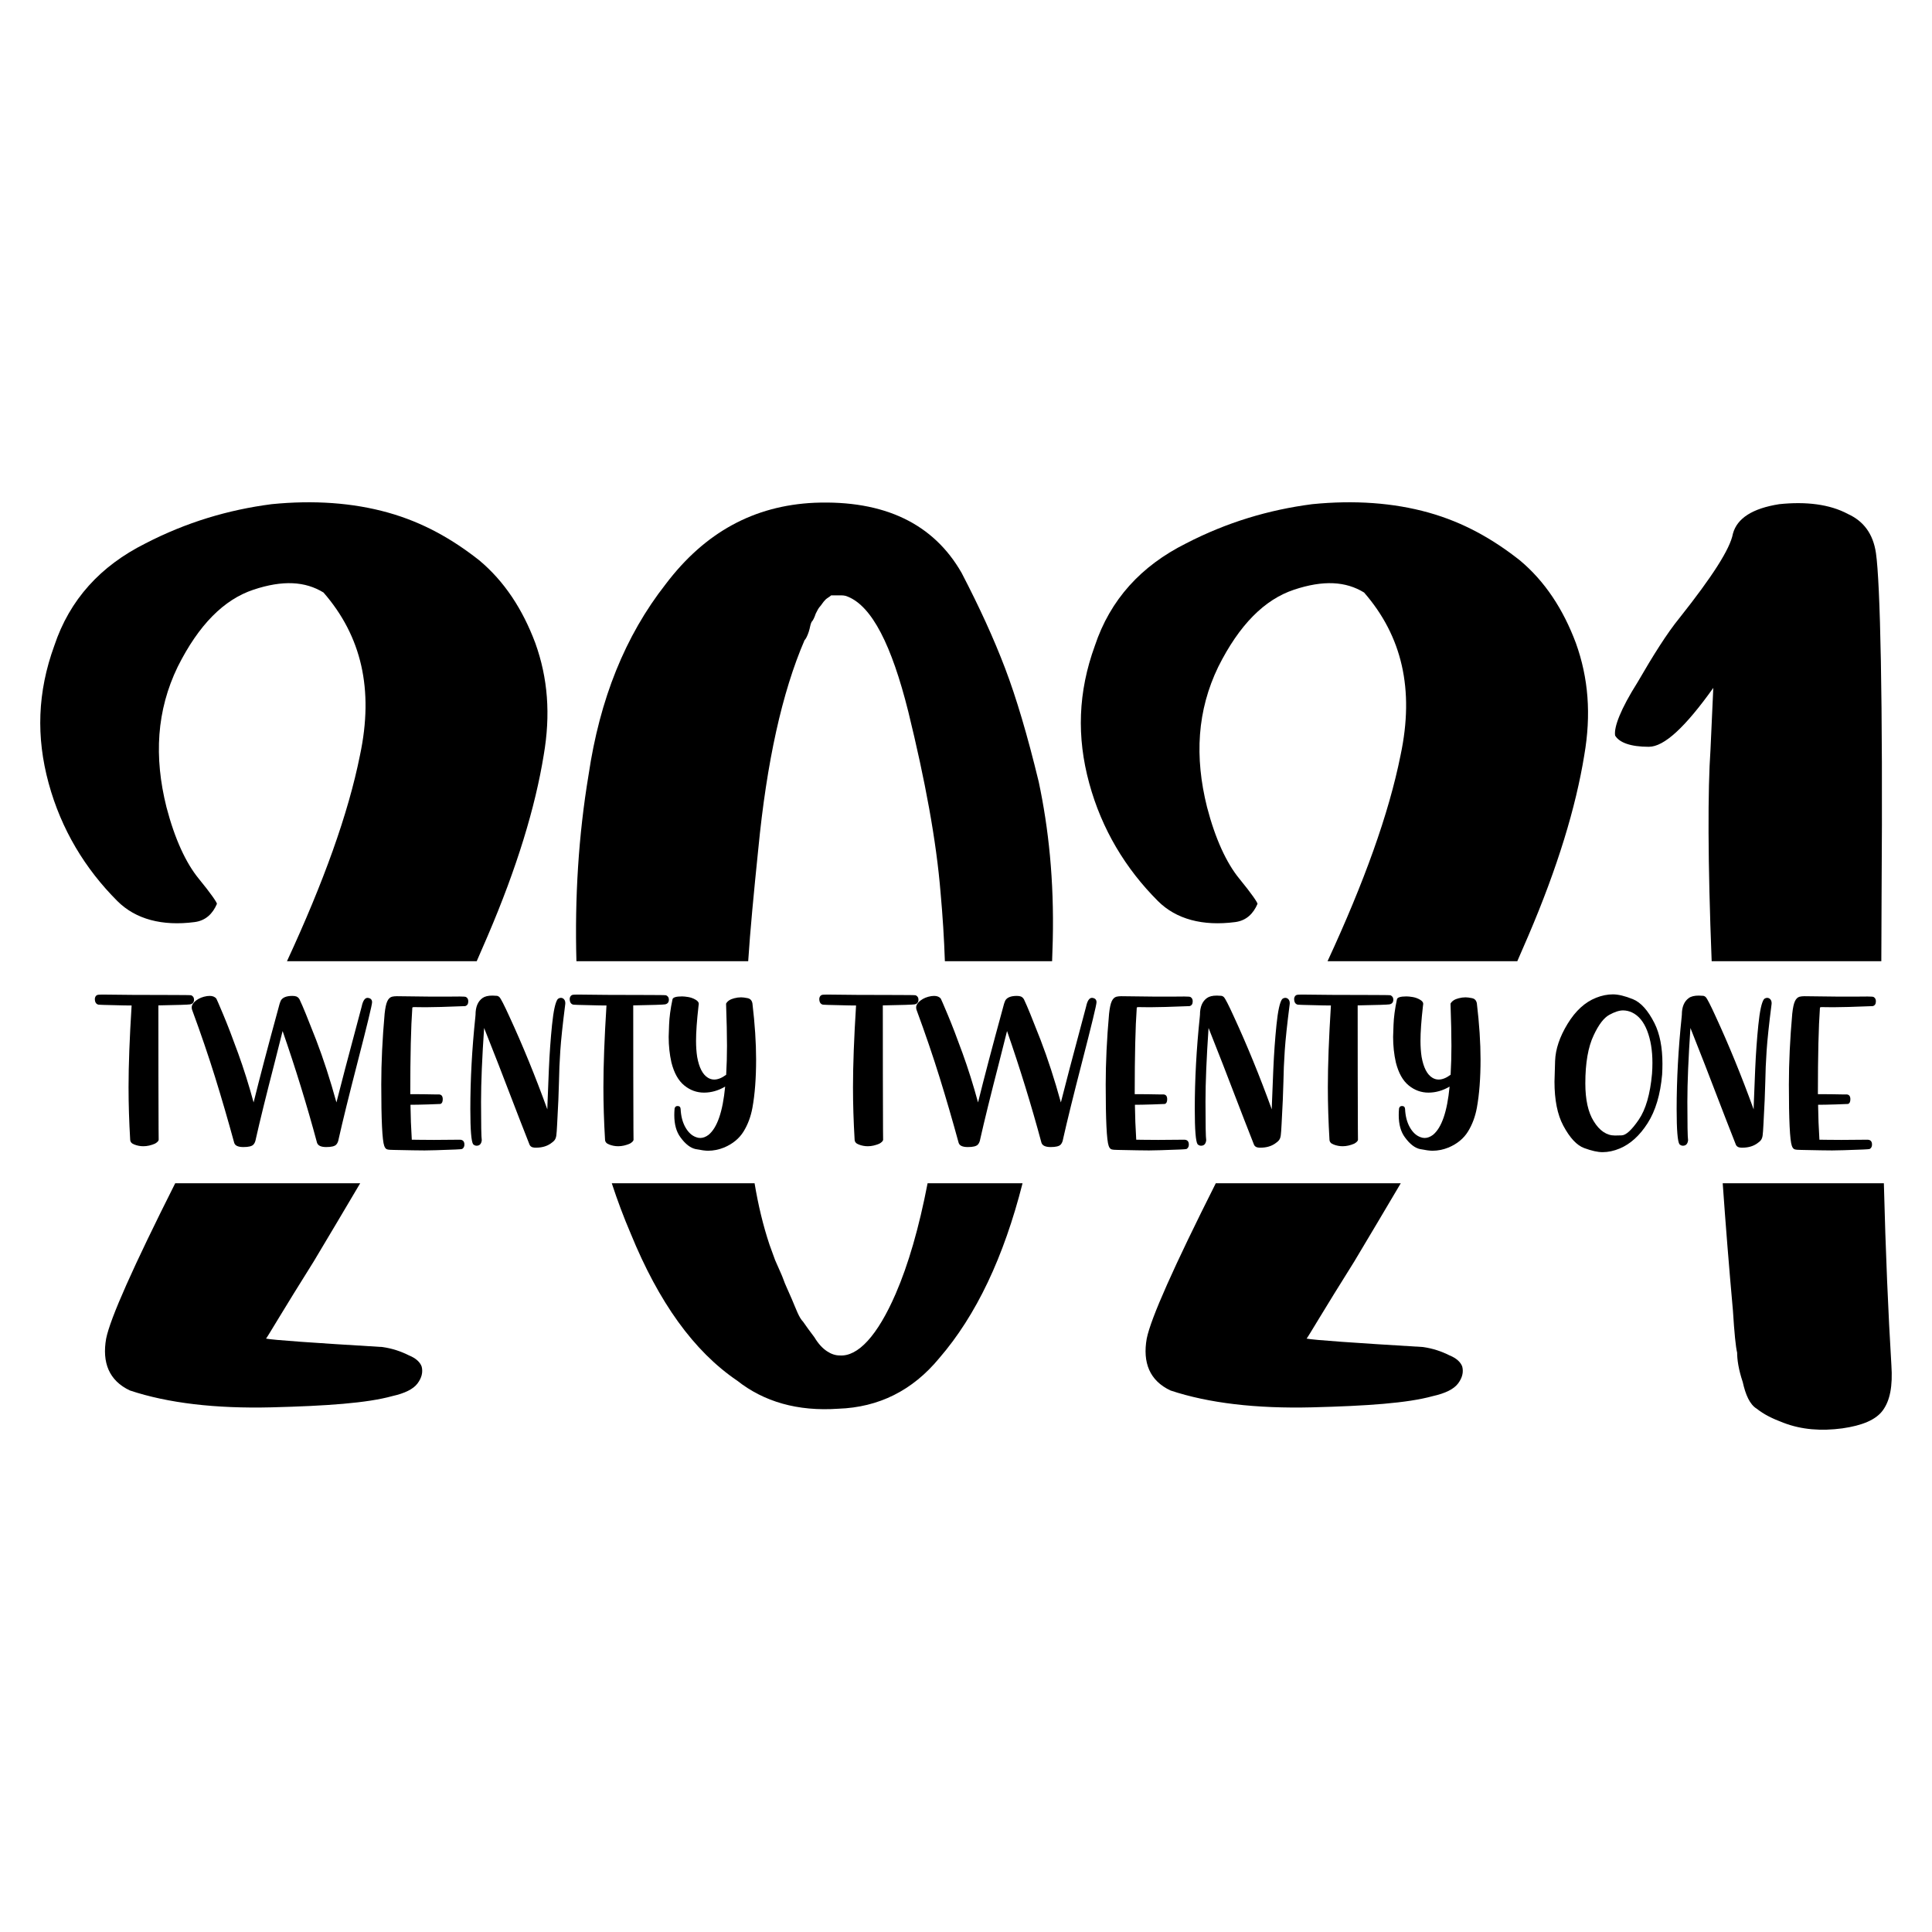 <?xml version="1.0" encoding="utf-8"?>
<!-- Generator: Adobe Illustrator 25.0.1, SVG Export Plug-In . SVG Version: 6.00 Build 0)  -->
<svg version="1.1" id="Layer_1" xmlns="http://www.w3.org/2000/svg" xmlns:xlink="http://www.w3.org/1999/xlink" x="0px" y="0px"
	 width="864px" height="864px" viewBox="0 0 864 864" enable-background="new 0 0 864 864" xml:space="preserve">
<g>
	<g>
		<path d="M182.936,606.159c-3.763-1.881-7.526-3.136-11.916-3.763c-31.358-1.881-48.919-3.136-52.055-3.764
			c0.627-0.626,7.526-12.543,21.324-34.493c6.93-11.549,13.859-23.27,20.788-34.983h-82.723
			c-18.689,37.145-29.068,60.391-30.886,69.476c-1.881,10.662,1.254,18.816,10.662,23.205
			c16.933,5.645,38.257,8.154,63.344,7.527c24.459-0.627,42.647-1.881,53.936-5.018
			c5.645-1.254,9.407-3.135,11.289-5.644c1.882-2.509,2.509-5.018,1.882-7.527
			C187.953,609.294,186.072,607.413,182.936,606.159z"/>
		<path d="M214.294,250.556c-11.916-9.407-25.087-16.933-40.766-21.324s-33.24-5.644-52.055-3.763
			c-19.442,2.509-38.257,8.153-56.444,17.561c-20.069,10.034-33.867,25.087-40.766,45.783
			c-7.526,20.696-8.153,40.766-2.509,61.462c5.645,20.696,16.306,38.257,30.731,52.682
			c8.153,8.153,20.069,11.289,34.494,9.408c5.017-0.627,8.153-3.764,10.034-8.154c0-0.626-2.508-4.389-8.153-11.288
			s-10.662-17.561-14.425-31.986c-5.645-22.578-4.39-43.275,5.017-62.716
			c9.407-18.815,20.696-30.104,33.867-34.494c13.17-4.39,23.205-3.763,31.358,1.254
			c16.933,19.442,22.578,43.275,16.306,72.752c-5.251,26.252-16.328,56.877-32.65,92.123h84.855
			c1.614-3.672,3.235-7.411,4.867-11.218c13.17-30.732,21.323-57.7,25.087-80.905
			c3.136-18.187,1.881-34.494-3.763-50.173C233.737,272.507,225.584,259.964,214.294,250.556z"/>
		<path d="M400.561,578.564c-8.153,18.815-16.933,28.223-25.087,27.595c-1.881,0-3.763-0.627-5.645-1.881
			c-1.881-1.255-3.763-3.136-5.644-6.272c-1.882-2.509-3.763-5.018-5.018-6.899
			c-1.881-1.881-3.136-5.644-5.017-10.034c-1.881-4.39-3.136-6.899-3.763-8.78
			c-0.627-1.881-1.882-4.39-3.763-8.78l-2.508-6.899c-2.824-8.472-5.02-17.572-6.667-27.456h-63.858
			c2.502,7.644,5.304,15.133,8.435,22.44c12.543,30.731,28.223,52.682,47.665,65.852
			c11.916,9.407,26.968,13.797,45.156,12.543c18.188-0.627,33.24-8.154,45.156-22.579
			c16.61-19.205,28.912-45.305,37.285-78.257h-42.464C410.977,549.091,406.224,565.495,400.561,578.564z"/>
		<path d="M449.48,298.848c-5.017-13.17-11.289-26.968-19.442-42.646c-12.543-21.951-34.494-32.613-65.852-31.359
			c-26.968,1.255-48.919,13.171-66.48,36.376c-18.187,23.205-29.477,51.428-34.494,85.295
			c-4.514,27.085-6.213,54.974-5.432,83.343h76.815c0.881-13.655,2.49-30.46,4.504-50.103
			c3.763-38.885,10.662-70.243,20.697-93.448c0.627-0.626,1.254-1.881,1.881-3.763
			c0.627-1.881,0.627-3.135,1.254-4.39c0.627-0.627,1.254-1.881,1.881-3.763c0.627-1.254,1.254-2.509,1.881-3.136
			c0.627-0.626,1.254-1.881,2.509-3.135c0.627-0.627,1.881-1.255,2.508-1.881c0.627,0,1.882,0,3.763,0
			c1.254,0,2.508,0,3.763,0.626c10.662,4.39,19.442,21.324,26.968,51.428c7.526,30.732,12.543,57.7,14.425,80.905
			c0.934,10.276,1.583,20.496,1.927,30.661h47.952c0.123-3.136,0.223-6.251,0.294-9.337
			c0.627-26.968-1.882-50.174-6.272-70.87C459.515,328.952,454.498,312.019,449.48,298.848z"/>
		<path d="M648.287,606.159c-3.763-1.881-7.526-3.136-11.916-3.763c-31.358-1.881-48.919-3.136-52.055-3.764
			c0.627-0.626,7.526-12.543,21.324-34.493c6.929-11.549,13.859-23.27,20.788-34.983h-82.723
			c-18.689,37.145-29.068,60.391-30.886,69.476c-1.881,10.662,1.254,18.816,10.662,23.205
			c16.933,5.645,38.257,8.154,63.344,7.527c24.459-0.627,42.647-1.881,53.936-5.018
			c5.645-1.254,9.407-3.135,11.289-5.644c1.882-2.509,2.509-5.018,1.882-7.527
			C653.305,609.294,651.423,607.413,648.287,606.159z"/>
		<path d="M679.645,250.556c-11.916-9.407-25.087-16.933-40.766-21.324c-15.679-4.39-33.24-5.644-52.055-3.763
			c-19.442,2.509-38.257,8.153-56.444,17.561c-20.069,10.034-33.867,25.087-40.766,45.783
			c-7.526,20.696-8.153,40.766-2.509,61.462c5.645,20.696,16.306,38.257,30.731,52.682
			c8.153,8.153,20.069,11.289,34.494,9.408c5.017-0.627,8.153-3.764,10.034-8.154c0-0.626-2.508-4.389-8.153-11.288
			s-10.662-17.561-14.425-31.986c-5.645-22.578-4.39-43.275,5.017-62.716
			c9.407-18.815,20.696-30.104,33.867-34.494c13.17-4.39,23.205-3.763,31.358,1.254
			c16.933,19.442,22.578,43.275,16.306,72.752c-5.25,26.252-16.329,56.877-32.65,92.123h84.855
			c1.614-3.672,3.236-7.411,4.867-11.218c13.17-30.732,21.323-57.7,25.087-80.905
			c3.136-18.187,1.881-34.494-3.763-50.173C699.088,272.507,690.935,259.964,679.645,250.556z"/>
		<path d="M841.453,400.449c0.627-88.43-0.627-139.858-2.508-153.028c-1.254-8.78-5.645-14.426-12.543-17.561
			c-8.154-4.39-18.815-5.644-30.731-4.39c-11.916,1.881-18.815,6.272-20.697,13.171
			c-1.254,6.899-9.407,19.442-23.832,37.63c-5.645,6.899-11.916,16.933-18.815,28.849
			c-7.526,11.917-10.662,20.07-10.035,23.833c1.881,3.136,6.899,5.018,15.052,5.018
			c6.899,0,16.306-8.78,28.849-26.341l-1.254,27.595c-1.231,17.848-1.253,49.596,0.525,94.632h75.872
			C841.345,420.284,841.382,410.49,841.453,400.449z"/>
		<path d="M845.843,610.549c-1.42-23.288-2.581-50.447-3.37-81.393h-72.069c1.295,18.427,2.814,37.405,4.57,56.933
			c0.627,10.036,1.254,16.307,1.881,18.815c0,3.136,0.627,7.526,2.509,13.171
			c1.254,5.645,3.136,10.034,6.272,11.917c3.136,2.508,6.899,4.39,11.916,6.272
			c8.153,3.135,16.933,3.763,26.341,2.508c8.78-1.254,15.052-3.763,18.188-8.153
			C845.216,626.228,846.47,619.956,845.843,610.549z"/>
	</g>
	<g>
		<g>
			<path d="M86.767,447.016c0-0.883-0.411-1.522-1.233-1.918c-0.183-0.091-3.547-0.137-10.094-0.137
				c-12.028,0-21.878-0.061-29.552-0.183c-1.309,0-2.124,0.069-2.444,0.205s-0.571,0.373-0.754,0.708
				c-0.183,0.335-0.274,0.67-0.274,1.005c0,1.492,0.548,2.36,1.644,2.603c0.395,0.061,2.862,0.137,7.399,0.228
				c3.045,0.091,5.511,0.137,7.399,0.137c-0.913,14.494-1.37,26.689-1.37,36.586c0,7.46,0.244,15.286,0.731,23.477
				c0.061,0.974,0.669,1.675,1.827,2.101c1.309,0.518,2.664,0.776,4.065,0.776c1.705,0,3.455-0.396,5.253-1.188
				c0.974-0.579,1.507-1.127,1.599-1.644c0-2.223-0.016-3.898-0.046-5.024
				c-0.061-13.794-0.091-32.17-0.091-55.13c8.525-0.152,13.261-0.304,14.205-0.457
				C86.189,448.949,86.767,448.234,86.767,447.016z"/>
			<path d="M164.385,446.239c-1.218,0-2.101,1.309-2.649,3.928c-6.151,22.99-9.912,37.271-11.282,42.843
				c-2.802-10.17-5.831-19.503-9.089-27.999c-3.716-9.531-6.09-15.347-7.125-17.448
				c-0.336-0.944-0.884-1.583-1.644-1.918c-0.487-0.183-1.096-0.274-1.827-0.274c-2.588,0-4.293,0.655-5.116,1.964
				c-0.427,0.883-0.822,2.116-1.188,3.7c-4.689,17.143-8.374,31.135-11.053,41.975
				c-2.101-7.734-4.415-15.088-6.943-22.061c-2.528-6.973-4.735-12.705-6.623-17.197
				c-1.888-4.491-2.923-6.889-3.106-7.194c-0.67-0.792-1.66-1.188-2.969-1.188c-0.396,0-0.807,0.03-1.233,0.091
				c-1.918,0.304-3.533,0.959-4.841,1.964c-1.309,1.005-1.964,2.04-1.964,3.106c0,0.304,0.046,0.624,0.137,0.959
				c3.958,10.749,7.399,20.828,10.323,30.237c2.923,9.409,5.77,19.183,8.541,29.323
				c0.365,1.279,1.736,1.918,4.111,1.918c2.314,0,3.806-0.365,4.476-1.096c0.548-0.579,0.913-1.431,1.096-2.558
				c1.797-8.008,4.597-19.381,8.404-34.119l3.563-14.114c5.785,16.656,10.916,33.312,15.393,49.968
				c0.426,1.279,1.797,1.918,4.111,1.918c2.314,0,3.806-0.365,4.476-1.096c0.548-0.579,0.913-1.431,1.096-2.558
				c1.797-8.008,4.597-19.381,8.404-34.119c4.354-16.869,6.532-25.867,6.532-26.994
				C166.394,447.016,165.724,446.361,164.385,446.239z"/>
			<path d="M208.415,445.874c-0.213-0.152-1.127-0.228-2.74-0.228c-1.827,0.03-3.716,0.046-5.664,0.046h-7.217
				c-7.795-0.061-12.911-0.122-15.347-0.183c-0.822,0-1.538,0.076-2.147,0.228
				c-0.884,0.244-1.583,0.921-2.101,2.033c-0.518,1.111-0.913,2.961-1.188,5.55
				c-1.005,11.267-1.507,21.817-1.507,31.653c0,15.895,0.441,25.045,1.325,27.451
				c0.304,0.883,0.738,1.408,1.302,1.576c0.563,0.167,1.514,0.251,2.855,0.251
				c6.943,0.152,11.571,0.228,13.885,0.228c2.284,0,6.912-0.137,13.885-0.411c1.674-0.061,2.664-0.152,2.969-0.274
				c0.639-0.426,0.959-1.066,0.959-1.918c0-1.462-0.701-2.192-2.101-2.192l-11.556,0.091
				c-2.74,0-4.857-0.015-6.349-0.046c-0.944-0.03-2.117-0.046-3.517-0.046c-0.336-5.268-0.533-10.475-0.594-15.621
				c1.888,0,4.567-0.053,8.039-0.16c3.471-0.107,5.253-0.175,5.344-0.205c0.7-0.244,1.05-0.944,1.05-2.101
				c0-1.309-0.502-2.025-1.507-2.147h-1.233c-4.019-0.091-7.947-0.137-11.784-0.137
				c0-17.296,0.304-30.161,0.913-38.595c0-0.213,0.228-0.32,0.685-0.32h1.233c0.609,0.03,1.948,0.046,4.019,0.046
				c3.41,0,9.302-0.167,17.676-0.502c0.943-0.244,1.416-0.959,1.416-2.147
				C209.42,446.909,209.085,446.27,208.415,445.874z"/>
			<path d="M250.893,446.239c-0.579,0-1.081,0.198-1.507,0.594c-1.035,1.401-1.873,5.23-2.512,11.487
				s-1.112,12.88-1.416,19.869c-0.304,6.988-0.518,12.294-0.639,15.918c0,0.883-0.016,1.553-0.046,2.01
				c-5.39-14.86-11.053-28.714-16.991-41.564c-2.314-5.085-3.791-7.963-4.431-8.633
				c-0.427-0.396-0.868-0.594-1.325-0.594c-0.639-0.061-1.249-0.091-1.827-0.091c-1.949,0-3.426,0.365-4.431,1.096
				c-2.071,1.492-3.106,3.974-3.106,7.445l-0.091,1.05c-1.492,14.22-2.238,27.923-2.238,41.108
				c0,9.379,0.426,14.646,1.279,15.803c0.487,0.426,0.989,0.639,1.507,0.639c1.37,0,2.147-0.822,2.329-2.466
				c-0.213-1.279-0.32-7.019-0.32-17.22c0-8.587,0.457-19.579,1.37-32.977
				c4.597,11.571,8.556,21.726,11.876,30.465c2.527,6.608,5.314,13.779,8.358,21.513
				c0.335,0.974,1.142,1.492,2.421,1.553h0.548c2.588,0,4.765-0.609,6.532-1.827c0.822-0.548,1.423-1.073,1.804-1.576
				c0.381-0.502,0.632-1.203,0.754-2.101c0.121-0.898,0.244-2.565,0.365-5.001
				c0.457-8.13,0.731-14.448,0.822-18.955c0.061-4.324,0.258-8.967,0.594-13.931
				c0.335-4.963,1.066-11.845,2.192-20.645l0.046-0.548c0-0.731-0.183-1.309-0.548-1.736
				C251.898,446.498,251.441,446.27,250.893,446.239z"/>
			<path d="M297.893,445.097c-0.183-0.091-3.547-0.137-10.094-0.137c-12.028,0-21.878-0.061-29.552-0.183
				c-1.309,0-2.124,0.069-2.444,0.205c-0.32,0.137-0.571,0.373-0.754,0.708c-0.183,0.335-0.274,0.67-0.274,1.005
				c0,1.492,0.548,2.36,1.644,2.603c0.395,0.061,2.862,0.137,7.399,0.228c3.044,0.091,5.511,0.137,7.399,0.137
				c-0.913,14.494-1.37,26.689-1.37,36.586c0,7.46,0.244,15.286,0.731,23.477c0.061,0.974,0.669,1.675,1.827,2.101
				c1.309,0.518,2.664,0.776,4.065,0.776c1.705,0,3.455-0.396,5.253-1.188c0.974-0.579,1.507-1.127,1.599-1.644
				c0-2.223-0.016-3.898-0.046-5.024c-0.061-13.794-0.091-32.17-0.091-55.13
				c8.525-0.152,13.261-0.304,14.205-0.457c1.157-0.213,1.736-0.929,1.736-2.147
				C299.126,446.133,298.715,445.493,297.893,445.097z"/>
			<path d="M336.488,448.706c-0.244-1.309-0.967-2.086-2.17-2.329c-1.203-0.244-2.17-0.365-2.9-0.365
				c-1.005,0-2.026,0.137-3.06,0.411c-1.827,0.457-3.045,1.264-3.654,2.421c0.274,7.704,0.411,13.992,0.411,18.864
				c0,4.354-0.122,8.663-0.365,12.926c-1.918,1.431-3.7,2.147-5.344,2.147c-1.005,0-1.949-0.274-2.832-0.822
				c-2.345-1.431-3.944-4.537-4.796-9.318c-0.336-2.223-0.502-4.598-0.502-7.125c0-3.928,0.365-9.105,1.096-15.53
				c0.091-0.548,0.137-0.898,0.137-1.05c0-0.7-0.51-1.34-1.53-1.918c-1.021-0.579-2.094-0.959-3.22-1.142
				c-1.127-0.183-2.04-0.274-2.74-0.274c-2.771,0-4.202,0.472-4.293,1.416c-0.884,4.172-1.386,7.947-1.507,11.327
				c-0.122,2.801-0.183,4.583-0.183,5.344c0,4.019,0.411,7.841,1.233,11.464c1.188,4.689,3.098,8.107,5.732,10.254
				c2.633,2.147,5.579,3.22,8.838,3.22c3.258,0,6.41-0.898,9.455-2.695
				c-1.066,11.175-3.533,18.361-7.399,21.559c-1.249,0.944-2.497,1.416-3.745,1.416
				c-0.639,0-1.264-0.122-1.873-0.365c-1.889-0.67-3.471-2.131-4.75-4.385s-1.994-4.994-2.147-8.222
				c-0.061-0.883-0.518-1.325-1.37-1.325c-0.701,0-1.142,0.365-1.325,1.096c-0.091,1.035-0.137,2.025-0.137,2.969
				c0,4.141,0.913,7.445,2.74,9.912c2.222,3.075,4.537,4.849,6.943,5.321c2.405,0.472,4.217,0.708,5.435,0.708
				c2.405,0,4.811-0.487,7.217-1.462c3.837-1.644,6.714-4.019,8.633-7.125c1.918-3.106,3.243-6.653,3.974-10.642
				c1.096-5.999,1.644-13.2,1.644-21.604C338.132,466.291,337.584,457.932,336.488,448.706z"/>
		</g>
		<g>
			<path d="M410.74,447.016c0-0.883-0.411-1.522-1.233-1.918c-0.183-0.091-3.547-0.137-10.094-0.137
				c-12.028,0-21.878-0.061-29.552-0.183c-1.309,0-2.124,0.069-2.444,0.205s-0.571,0.373-0.754,0.708
				c-0.183,0.335-0.274,0.67-0.274,1.005c0,1.492,0.548,2.36,1.644,2.603c0.395,0.061,2.862,0.137,7.399,0.228
				c3.045,0.091,5.511,0.137,7.399,0.137c-0.913,14.494-1.37,26.689-1.37,36.586c0,7.46,0.244,15.286,0.731,23.477
				c0.061,0.974,0.669,1.675,1.827,2.101c1.309,0.518,2.664,0.776,4.065,0.776c1.705,0,3.455-0.396,5.253-1.188
				c0.974-0.579,1.507-1.127,1.599-1.644c0-2.223-0.016-3.898-0.046-5.024
				c-0.061-13.794-0.091-32.17-0.091-55.13c8.525-0.152,13.261-0.304,14.205-0.457
				C410.161,448.949,410.74,448.234,410.74,447.016z"/>
			<path d="M488.357,446.239c-1.218,0-2.101,1.309-2.649,3.928c-6.151,22.99-9.912,37.271-11.282,42.843
				c-2.802-10.17-5.831-19.503-9.089-27.999c-3.716-9.531-6.09-15.347-7.125-17.448
				c-0.336-0.944-0.884-1.583-1.644-1.918c-0.487-0.183-1.096-0.274-1.827-0.274c-2.588,0-4.293,0.655-5.116,1.964
				c-0.427,0.883-0.822,2.116-1.188,3.7c-4.689,17.143-8.374,31.135-11.053,41.975
				c-2.101-7.734-4.415-15.088-6.943-22.061c-2.528-6.973-4.735-12.705-6.623-17.197
				c-1.889-4.491-2.923-6.889-3.106-7.194c-0.67-0.792-1.66-1.188-2.969-1.188c-0.396,0-0.807,0.03-1.233,0.091
				c-1.918,0.304-3.533,0.959-4.842,1.964c-1.309,1.005-1.964,2.04-1.964,3.106c0,0.304,0.046,0.624,0.137,0.959
				c3.958,10.749,7.399,20.828,10.322,30.237c2.923,9.409,5.77,19.183,8.541,29.323
				c0.365,1.279,1.736,1.918,4.111,1.918c2.314,0,3.806-0.365,4.476-1.096c0.548-0.579,0.913-1.431,1.096-2.558
				c1.797-8.008,4.597-19.381,8.404-34.119l3.563-14.114c5.785,16.656,10.916,33.312,15.393,49.968
				c0.426,1.279,1.796,1.918,4.111,1.918c2.314,0,3.806-0.365,4.476-1.096c0.548-0.579,0.913-1.431,1.096-2.558
				c1.796-8.008,4.597-19.381,8.404-34.119c4.354-16.869,6.532-25.867,6.532-26.994
				C490.367,447.016,489.697,446.361,488.357,446.239z"/>
			<path d="M532.388,445.874c-0.213-0.152-1.127-0.228-2.74-0.228c-1.827,0.03-3.716,0.046-5.664,0.046h-7.217
				c-7.795-0.061-12.911-0.122-15.347-0.183c-0.822,0-1.538,0.076-2.147,0.228
				c-0.884,0.244-1.583,0.921-2.101,2.033c-0.518,1.111-0.913,2.961-1.188,5.55
				c-1.005,11.267-1.507,21.817-1.507,31.653c0,15.895,0.441,25.045,1.325,27.451
				c0.304,0.883,0.738,1.408,1.302,1.576c0.563,0.167,1.514,0.251,2.855,0.251
				c6.943,0.152,11.571,0.228,13.885,0.228c2.284,0,6.912-0.137,13.885-0.411c1.674-0.061,2.664-0.152,2.969-0.274
				c0.639-0.426,0.959-1.066,0.959-1.918c0-1.462-0.701-2.192-2.101-2.192l-11.556,0.091
				c-2.74,0-4.857-0.015-6.349-0.046c-0.944-0.03-2.117-0.046-3.517-0.046
				c-0.336-5.268-0.533-10.475-0.594-15.621c1.888,0,4.567-0.053,8.039-0.16c3.471-0.107,5.253-0.175,5.344-0.205
				c0.7-0.244,1.05-0.944,1.05-2.101c0-1.309-0.502-2.025-1.507-2.147h-1.233
				c-4.019-0.091-7.947-0.137-11.784-0.137c0-17.296,0.304-30.161,0.913-38.595c0-0.213,0.228-0.32,0.685-0.32
				h1.233c0.609,0.03,1.948,0.046,4.019,0.046c3.41,0,9.302-0.167,17.676-0.502
				c0.943-0.244,1.416-0.959,1.416-2.147C533.393,446.909,533.058,446.27,532.388,445.874z"/>
			<path d="M574.866,446.239c-0.579,0-1.081,0.198-1.507,0.594c-1.035,1.401-1.873,5.23-2.512,11.487
				s-1.112,12.88-1.416,19.869c-0.304,6.988-0.518,12.294-0.639,15.918c0,0.883-0.016,1.553-0.046,2.01
				c-5.39-14.86-11.053-28.714-16.991-41.564c-2.314-5.085-3.791-7.963-4.431-8.633
				c-0.427-0.396-0.868-0.594-1.325-0.594c-0.639-0.061-1.249-0.091-1.827-0.091c-1.949,0-3.426,0.365-4.431,1.096
				c-2.071,1.492-3.106,3.974-3.106,7.445l-0.091,1.05c-1.492,14.22-2.238,27.923-2.238,41.108
				c0,9.379,0.426,14.646,1.279,15.803c0.487,0.426,0.989,0.639,1.507,0.639c1.37,0,2.147-0.822,2.329-2.466
				c-0.213-1.279-0.32-7.019-0.32-17.22c0-8.587,0.457-19.579,1.37-32.977
				c4.597,11.571,8.556,21.726,11.876,30.465c2.527,6.608,5.314,13.779,8.358,21.513
				c0.335,0.974,1.142,1.492,2.421,1.553h0.548c2.588,0,4.765-0.609,6.532-1.827c0.822-0.548,1.423-1.073,1.804-1.576
				c0.381-0.502,0.632-1.203,0.754-2.101c0.121-0.898,0.244-2.565,0.365-5.001
				c0.457-8.13,0.731-14.448,0.822-18.955c0.061-4.324,0.258-8.967,0.594-13.931
				c0.335-4.963,1.066-11.845,2.192-20.645l0.046-0.548c0-0.731-0.183-1.309-0.548-1.736
				S575.414,446.27,574.866,446.239z"/>
			<path d="M621.865,445.097c-0.183-0.091-3.547-0.137-10.094-0.137c-12.028,0-21.878-0.061-29.552-0.183
				c-1.309,0-2.124,0.069-2.444,0.205c-0.32,0.137-0.571,0.373-0.754,0.708c-0.183,0.335-0.274,0.67-0.274,1.005
				c0,1.492,0.548,2.36,1.644,2.603c0.395,0.061,2.862,0.137,7.399,0.228c3.044,0.091,5.511,0.137,7.399,0.137
				c-0.913,14.494-1.37,26.689-1.37,36.586c0,7.46,0.244,15.286,0.731,23.477c0.061,0.974,0.669,1.675,1.827,2.101
				c1.309,0.518,2.664,0.776,4.065,0.776c1.705,0,3.456-0.396,5.253-1.188c0.974-0.579,1.507-1.127,1.599-1.644
				c0-2.223-0.016-3.898-0.046-5.024c-0.061-13.794-0.091-32.17-0.091-55.13
				c8.525-0.152,13.261-0.304,14.205-0.457c1.157-0.213,1.736-0.929,1.736-2.147
				C623.099,446.133,622.688,445.493,621.865,445.097z"/>
			<path d="M660.461,448.706c-0.244-1.309-0.967-2.086-2.17-2.329c-1.203-0.244-2.17-0.365-2.9-0.365
				c-1.005,0-2.026,0.137-3.06,0.411c-1.827,0.457-3.045,1.264-3.654,2.421c0.274,7.704,0.411,13.992,0.411,18.864
				c0,4.354-0.122,8.663-0.365,12.926c-1.918,1.431-3.7,2.147-5.344,2.147c-1.005,0-1.949-0.274-2.832-0.822
				c-2.345-1.431-3.944-4.537-4.796-9.318c-0.336-2.223-0.502-4.598-0.502-7.125c0-3.928,0.365-9.105,1.096-15.53
				c0.091-0.548,0.137-0.898,0.137-1.05c0-0.7-0.51-1.34-1.53-1.918c-1.021-0.579-2.094-0.959-3.22-1.142
				c-1.127-0.183-2.04-0.274-2.74-0.274c-2.771,0-4.202,0.472-4.293,1.416c-0.883,4.172-1.386,7.947-1.507,11.327
				c-0.122,2.801-0.183,4.583-0.183,5.344c0,4.019,0.411,7.841,1.233,11.464c1.188,4.689,3.098,8.107,5.732,10.254
				c2.633,2.147,5.579,3.22,8.838,3.22c3.258,0,6.41-0.898,9.455-2.695
				c-1.066,11.175-3.533,18.361-7.399,21.559c-1.249,0.944-2.497,1.416-3.745,1.416
				c-0.639,0-1.264-0.122-1.873-0.365c-1.889-0.67-3.471-2.131-4.75-4.385c-1.279-2.253-1.994-4.994-2.147-8.222
				c-0.061-0.883-0.518-1.325-1.37-1.325c-0.701,0-1.142,0.365-1.325,1.096c-0.091,1.035-0.137,2.025-0.137,2.969
				c0,4.141,0.913,7.445,2.74,9.912c2.222,3.075,4.537,4.849,6.943,5.321c2.405,0.472,4.217,0.708,5.435,0.708
				c2.405,0,4.811-0.487,7.217-1.462c3.837-1.644,6.714-4.019,8.633-7.125c1.918-3.106,3.243-6.653,3.974-10.642
				c1.096-5.999,1.644-13.2,1.644-21.604C662.105,466.291,661.557,457.932,660.461,448.706z"/>
		</g>
		<g>
			<path d="M730.23,446.833c-3.547-1.431-6.524-2.147-8.93-2.147c-2.466,0-4.963,0.502-7.491,1.507
				c-4.963,1.949-9.219,5.831-12.766,11.647c-3.547,5.816-5.412,11.35-5.595,16.603
				c-0.183,5.253-0.274,8.351-0.274,9.295c0,8.191,1.309,14.738,3.928,19.64c2.923,5.481,6.044,8.831,9.363,10.049
				c3.318,1.218,6.044,1.827,8.176,1.827c2.527,0,5.1-0.548,7.719-1.644c4.78-2.01,8.937-5.785,12.469-11.327
				c3.532-5.542,5.694-12.789,6.486-21.741c0.091-1.675,0.137-3.273,0.137-4.796c0-7.369-1.188-13.428-3.563-18.179
				C736.996,451.842,733.776,448.264,730.23,446.833z M738.793,480.176c-0.822,9.135-2.809,16.002-5.961,20.599
				c-3.152,4.598-5.694,6.92-7.628,6.965c-1.934,0.046-2.931,0.069-2.992,0.069c-3.716,0-6.882-2.131-9.5-6.394
				c-2.497-3.989-3.745-9.637-3.745-16.945c0-9.105,1.248-16.276,3.745-21.513c2.222-4.75,4.545-7.788,6.965-9.112
				s4.469-1.987,6.143-1.987c1.34,0,2.679,0.304,4.019,0.913c2.953,1.401,5.214,4.126,6.783,8.176
				c1.568,4.05,2.352,8.831,2.352,14.342C738.976,476.841,738.915,478.471,738.793,480.176z"/>
			<path d="M790.361,446.239c-0.579,0-1.081,0.198-1.507,0.594c-1.035,1.401-1.873,5.23-2.512,11.487
				c-0.639,6.258-1.112,12.88-1.416,19.869c-0.304,6.988-0.518,12.294-0.639,15.918c0,0.883-0.016,1.553-0.046,2.01
				c-5.39-14.86-11.053-28.714-16.991-41.564c-2.314-5.085-3.791-7.963-4.431-8.633
				c-0.427-0.396-0.868-0.594-1.325-0.594c-0.639-0.061-1.249-0.091-1.827-0.091c-1.949,0-3.426,0.365-4.43,1.096
				c-2.071,1.492-3.106,3.974-3.106,7.445l-0.091,1.05c-1.492,14.22-2.238,27.923-2.238,41.108
				c0,9.379,0.426,14.646,1.279,15.803c0.487,0.426,0.989,0.639,1.507,0.639c1.37,0,2.147-0.822,2.329-2.466
				c-0.213-1.279-0.32-7.019-0.32-17.22c0-8.587,0.457-19.579,1.37-32.977
				c4.597,11.571,8.556,21.726,11.876,30.465c2.527,6.608,5.314,13.779,8.358,21.513
				c0.335,0.974,1.142,1.492,2.421,1.553h0.548c2.588,0,4.765-0.609,6.532-1.827c0.822-0.548,1.423-1.073,1.804-1.576
				c0.381-0.502,0.632-1.203,0.754-2.101c0.121-0.898,0.244-2.565,0.365-5.001
				c0.457-8.13,0.731-14.448,0.822-18.955c0.061-4.324,0.258-8.967,0.594-13.931
				c0.335-4.963,1.066-11.845,2.192-20.645l0.046-0.548c0-0.731-0.183-1.309-0.548-1.736
				C791.365,446.498,790.909,446.27,790.361,446.239z"/>
			<path d="M837.908,445.874c-0.213-0.152-1.127-0.228-2.74-0.228c-1.827,0.03-3.716,0.046-5.664,0.046h-7.217
				c-7.795-0.061-12.911-0.122-15.347-0.183c-0.822,0-1.538,0.076-2.147,0.228
				c-0.884,0.244-1.583,0.921-2.101,2.033c-0.518,1.111-0.913,2.961-1.188,5.55
				c-1.005,11.267-1.507,21.817-1.507,31.653c0,15.895,0.441,25.045,1.325,27.451
				c0.304,0.883,0.738,1.408,1.302,1.576c0.563,0.167,1.514,0.251,2.855,0.251
				c6.943,0.152,11.571,0.228,13.885,0.228c2.284,0,6.912-0.137,13.885-0.411c1.674-0.061,2.664-0.152,2.969-0.274
				c0.639-0.426,0.959-1.066,0.959-1.918c0-1.462-0.701-2.192-2.101-2.192l-11.556,0.091
				c-2.74,0-4.857-0.015-6.349-0.046c-0.944-0.03-2.117-0.046-3.517-0.046c-0.336-5.268-0.533-10.475-0.594-15.621
				c1.888,0,4.567-0.053,8.039-0.16c3.471-0.107,5.253-0.175,5.344-0.205c0.7-0.244,1.05-0.944,1.05-2.101
				c0-1.309-0.502-2.025-1.507-2.147h-1.233c-4.019-0.091-7.947-0.137-11.784-0.137
				c0-17.296,0.304-30.161,0.913-38.595c0-0.213,0.228-0.32,0.685-0.32h1.233c0.609,0.03,1.948,0.046,4.019,0.046
				c3.41,0,9.302-0.167,17.676-0.502c0.943-0.244,1.416-0.959,1.416-2.147
				C838.913,446.909,838.578,446.27,837.908,445.874z"/>
		</g>
	</g>
</g>
</svg>
